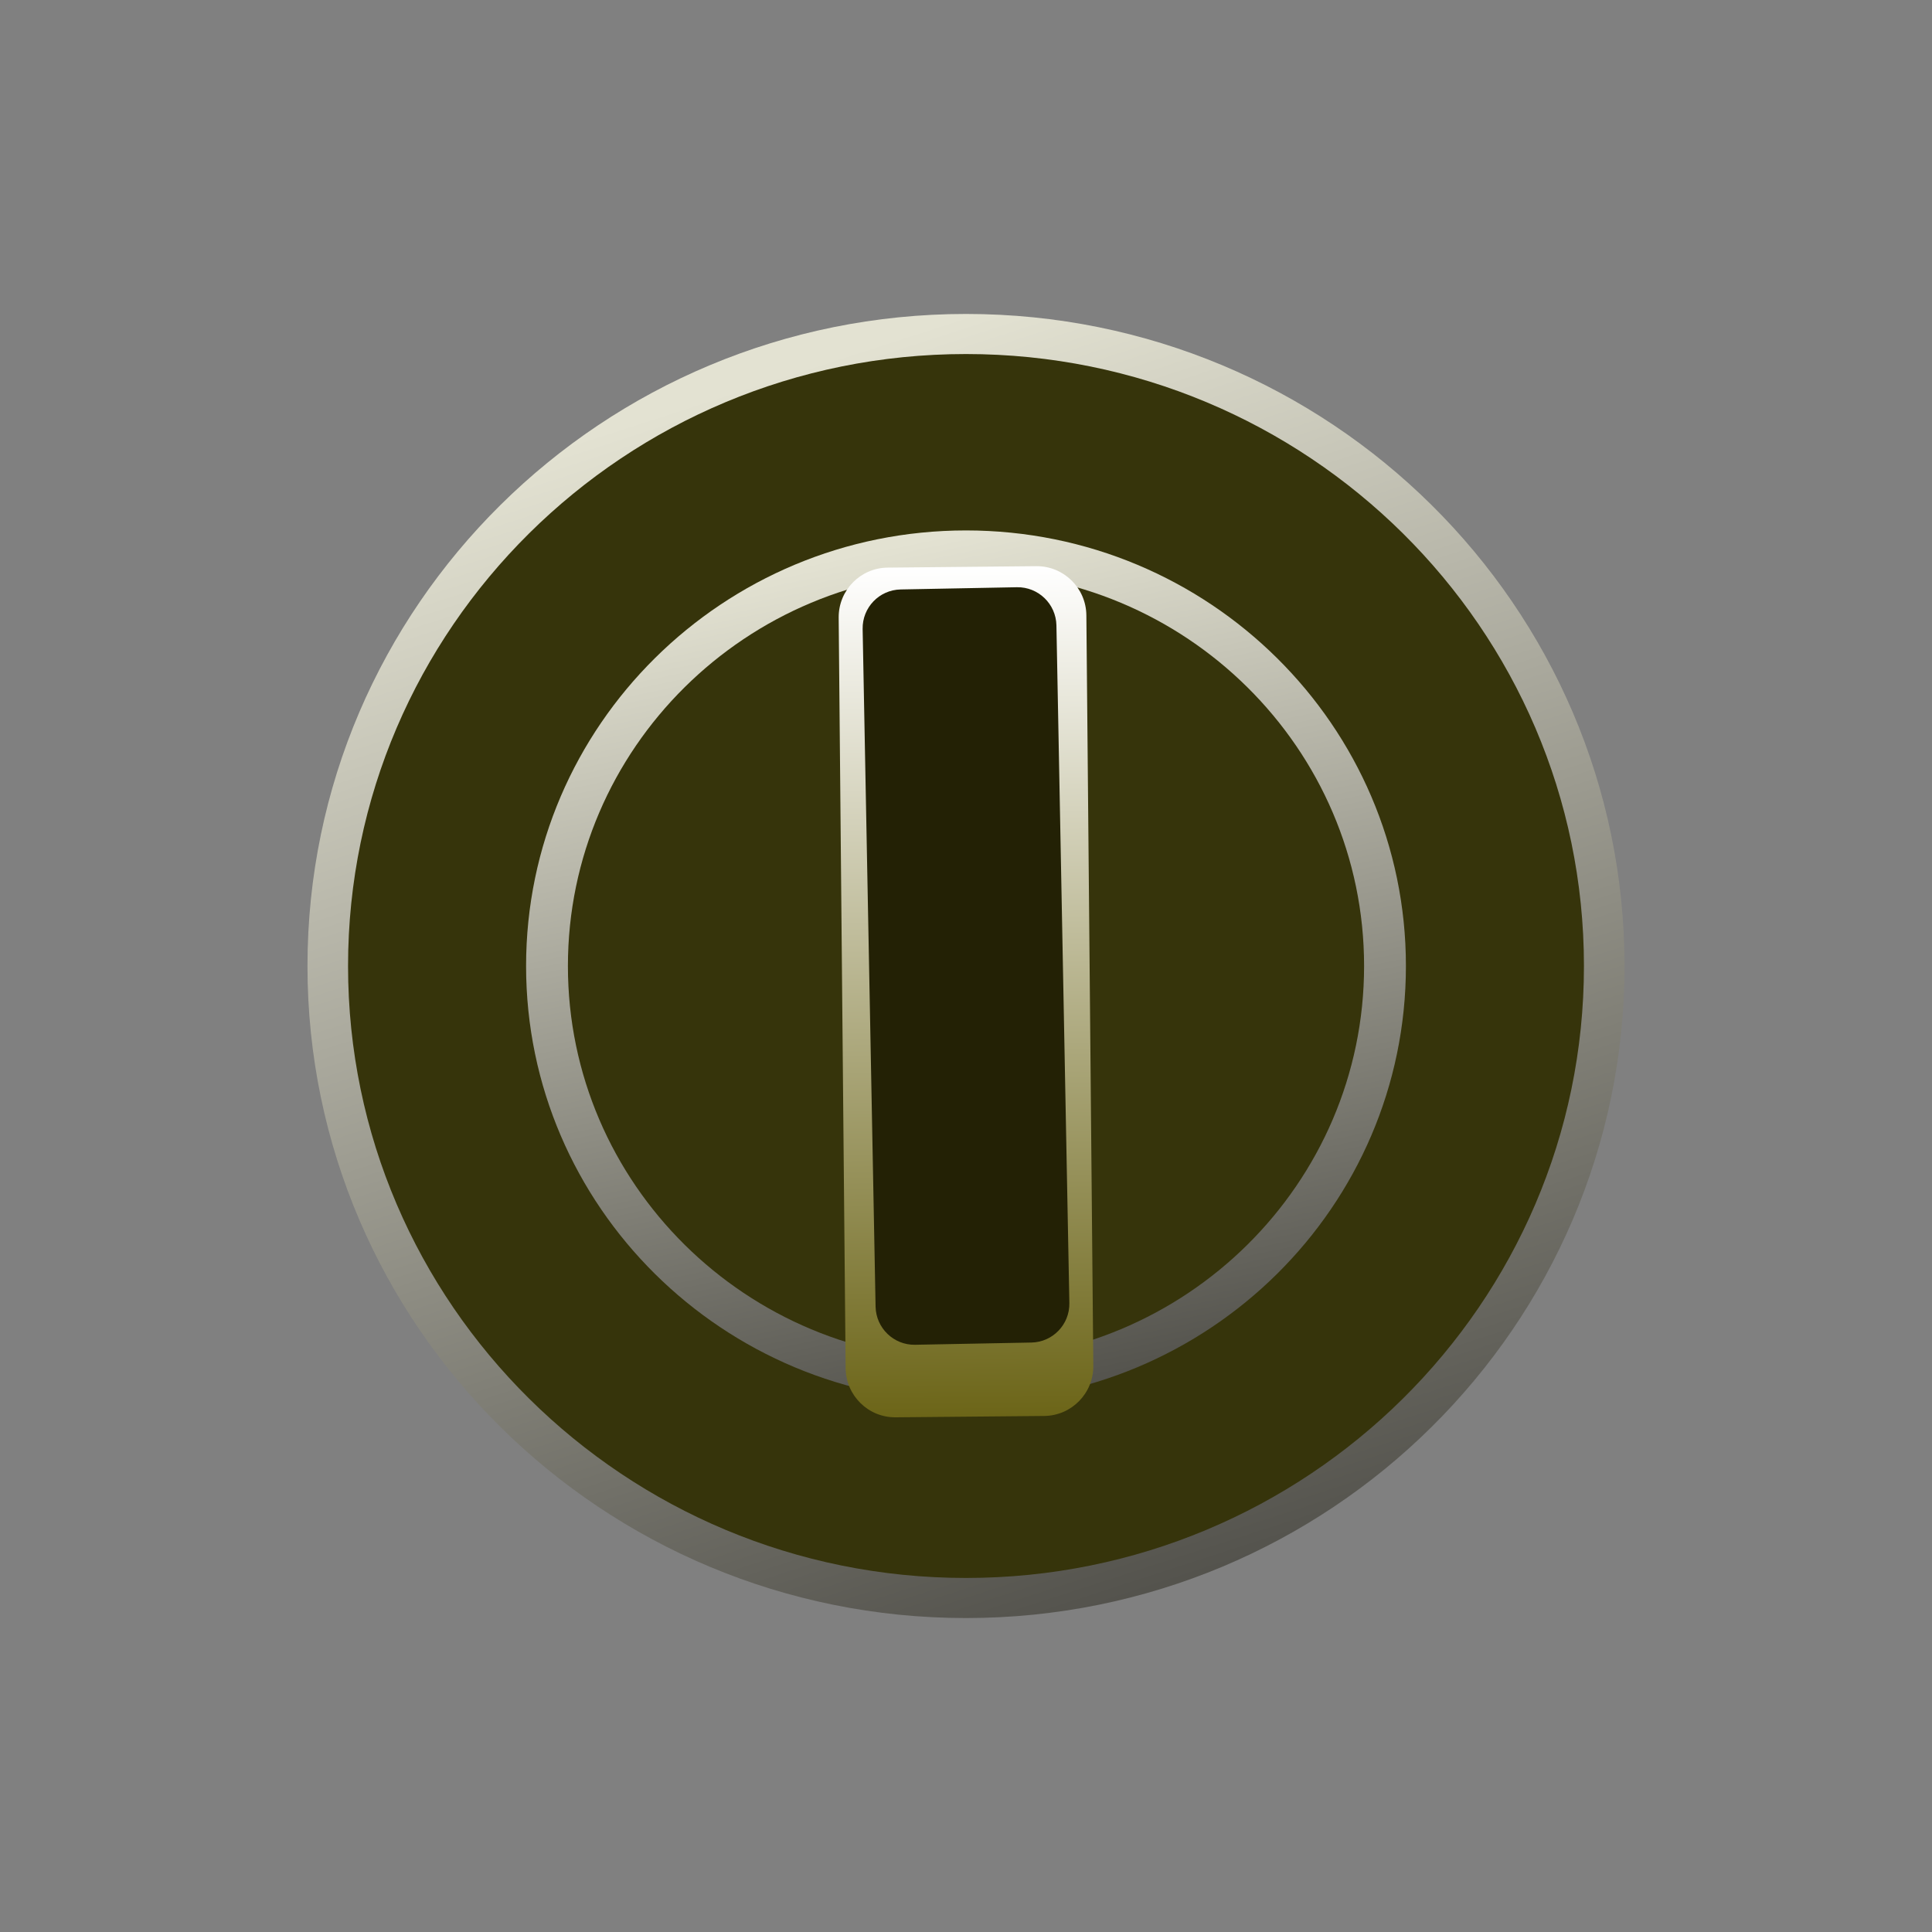 <?xml version="1.0" encoding="UTF-8" standalone="no"?>
<!DOCTYPE svg PUBLIC "-//W3C//DTD SVG 1.1//EN" "http://www.w3.org/Graphics/SVG/1.1/DTD/svg11.dtd">
<svg version="1.1" xmlns="http://www.w3.org/2000/svg" xmlns:xlink="http://www.w3.org/1999/xlink" preserveAspectRatio="xMidYMid meet" viewBox="0 0 200 200" width="200" height="200"><rect x="0" y="0" width="200" height="200" fill="#808080" stroke="none"/><defs><path d="" id="atHRTket0"></path><path d="" id="h4MPn1VkzA"></path><path d="" id="a5UfQ8Mcr7"></path><path d="M168.17 100C168.17 137.26 137.62 167.5 100 167.5C62.38 167.5 31.83 137.26 31.83 100C31.83 62.74 62.38 32.5 100 32.5C137.62 32.5 168.17 62.74 168.17 100Z" id="a7W2LQWK35"></path><linearGradient id="gradienta5Q8UcCrp" gradientUnits="userSpaceOnUse" x1="100" y1="32.5" x2="163.97" y2="230.26"><stop style="stop-color: #e3e2d2;stop-opacity: 1" offset="0%"></stop><stop style="stop-color: #010000;stop-opacity: 1" offset="100%"></stop></linearGradient><path d="M163.97 100C163.97 134.96 135.31 163.35 100 163.35C64.69 163.35 36.03 134.96 36.03 100C36.03 65.04 64.69 36.65 100 36.65C135.31 36.65 163.97 65.04 163.97 100Z" id="kS6z4Fo9i"></path><path d="M145.54 100C145.54 124.89 125.13 145.09 100 145.09C74.87 145.09 54.46 124.89 54.46 100C54.46 75.11 74.87 54.91 100 54.91C125.13 54.91 145.54 75.11 145.54 100Z" id="i3sJynvgZi"></path><linearGradient id="gradientb2WjJvU0dS" gradientUnits="userSpaceOnUse" x1="100" y1="54.91" x2="128.91" y2="192.8"><stop style="stop-color: #e3e2d2;stop-opacity: 1" offset="0%"></stop><stop style="stop-color: #010000;stop-opacity: 1" offset="100%"></stop></linearGradient><path d="M141.21 100C141.21 122.52 122.74 140.81 100 140.81C77.26 140.81 58.79 122.52 58.79 100C58.79 77.48 77.26 59.19 100 59.19C122.74 59.19 141.21 77.48 141.21 100Z" id="a2zb6Fvk4"></path><path d="M91.9 58.76C89.07 58.78 86.8 61.1 86.82 63.93C86.98 80.5 87.39 125.07 87.54 141.64C87.57 144.47 89.89 146.75 92.72 146.72C96.82 146.68 104 146.62 108.1 146.58C110.93 146.55 113.2 144.23 113.18 141.4C113.02 124.84 112.61 80.26 112.46 63.69C112.43 60.86 110.11 58.59 107.28 58.61C103.18 58.65 96 58.72 91.9 58.76Z" id="a1WiBzPkEE"></path><linearGradient id="gradientb1kj5Hqn9V" gradientUnits="userSpaceOnUse" x1="99.59" y1="58.68" x2="100.41" y2="146.65"><stop style="stop-color: #ffffff;stop-opacity: 1" offset="0%"></stop><stop style="stop-color: #6c6518;stop-opacity: 1" offset="100%"></stop></linearGradient><path d="M93.24 61.02C91.02 61.06 89.26 62.89 89.3 65.11C89.59 79.94 90.36 120.44 90.64 135.27C90.69 137.49 92.52 139.25 94.73 139.21C97.94 139.15 103.56 139.04 106.76 138.98C108.98 138.94 110.74 137.11 110.7 134.89C110.41 120.06 109.64 79.56 109.36 64.73C109.31 62.51 107.48 60.75 105.27 60.79C102.06 60.85 96.44 60.96 93.24 61.02Z" id="b228CBFwaA"></path></defs><g><g><g><g><use xlink:href="#atHRTket0" opacity="1" fill-opacity="0" stroke="#000000" stroke-width="1" stroke-opacity="1"></use></g></g><g><g><use xlink:href="#h4MPn1VkzA" opacity="1" fill-opacity="0" stroke="#000000" stroke-width="1" stroke-opacity="1"></use></g></g><g><g><use xlink:href="#a5UfQ8Mcr7" opacity="1" fill-opacity="0" stroke="#211d1d" stroke-width="1" stroke-opacity="1"></use></g></g><g><use xlink:href="#a7W2LQWK35" opacity="1" fill="url(#gradienta5Q8UcCrp)"></use></g><g><use xlink:href="#kS6z4Fo9i" opacity="1" fill="#36340b" fill-opacity="1"></use></g><g><use xlink:href="#i3sJynvgZi" opacity="1" fill="url(#gradientb2WjJvU0dS)"></use></g><g><use xlink:href="#a2zb6Fvk4" opacity="1" fill="#36340b" fill-opacity="1"></use></g><g><use xlink:href="#a1WiBzPkEE" opacity="1" fill="url(#gradientb1kj5Hqn9V)"></use></g><g><use xlink:href="#b228CBFwaA" opacity="1" fill="#232105" fill-opacity="1"></use></g></g></g></svg>